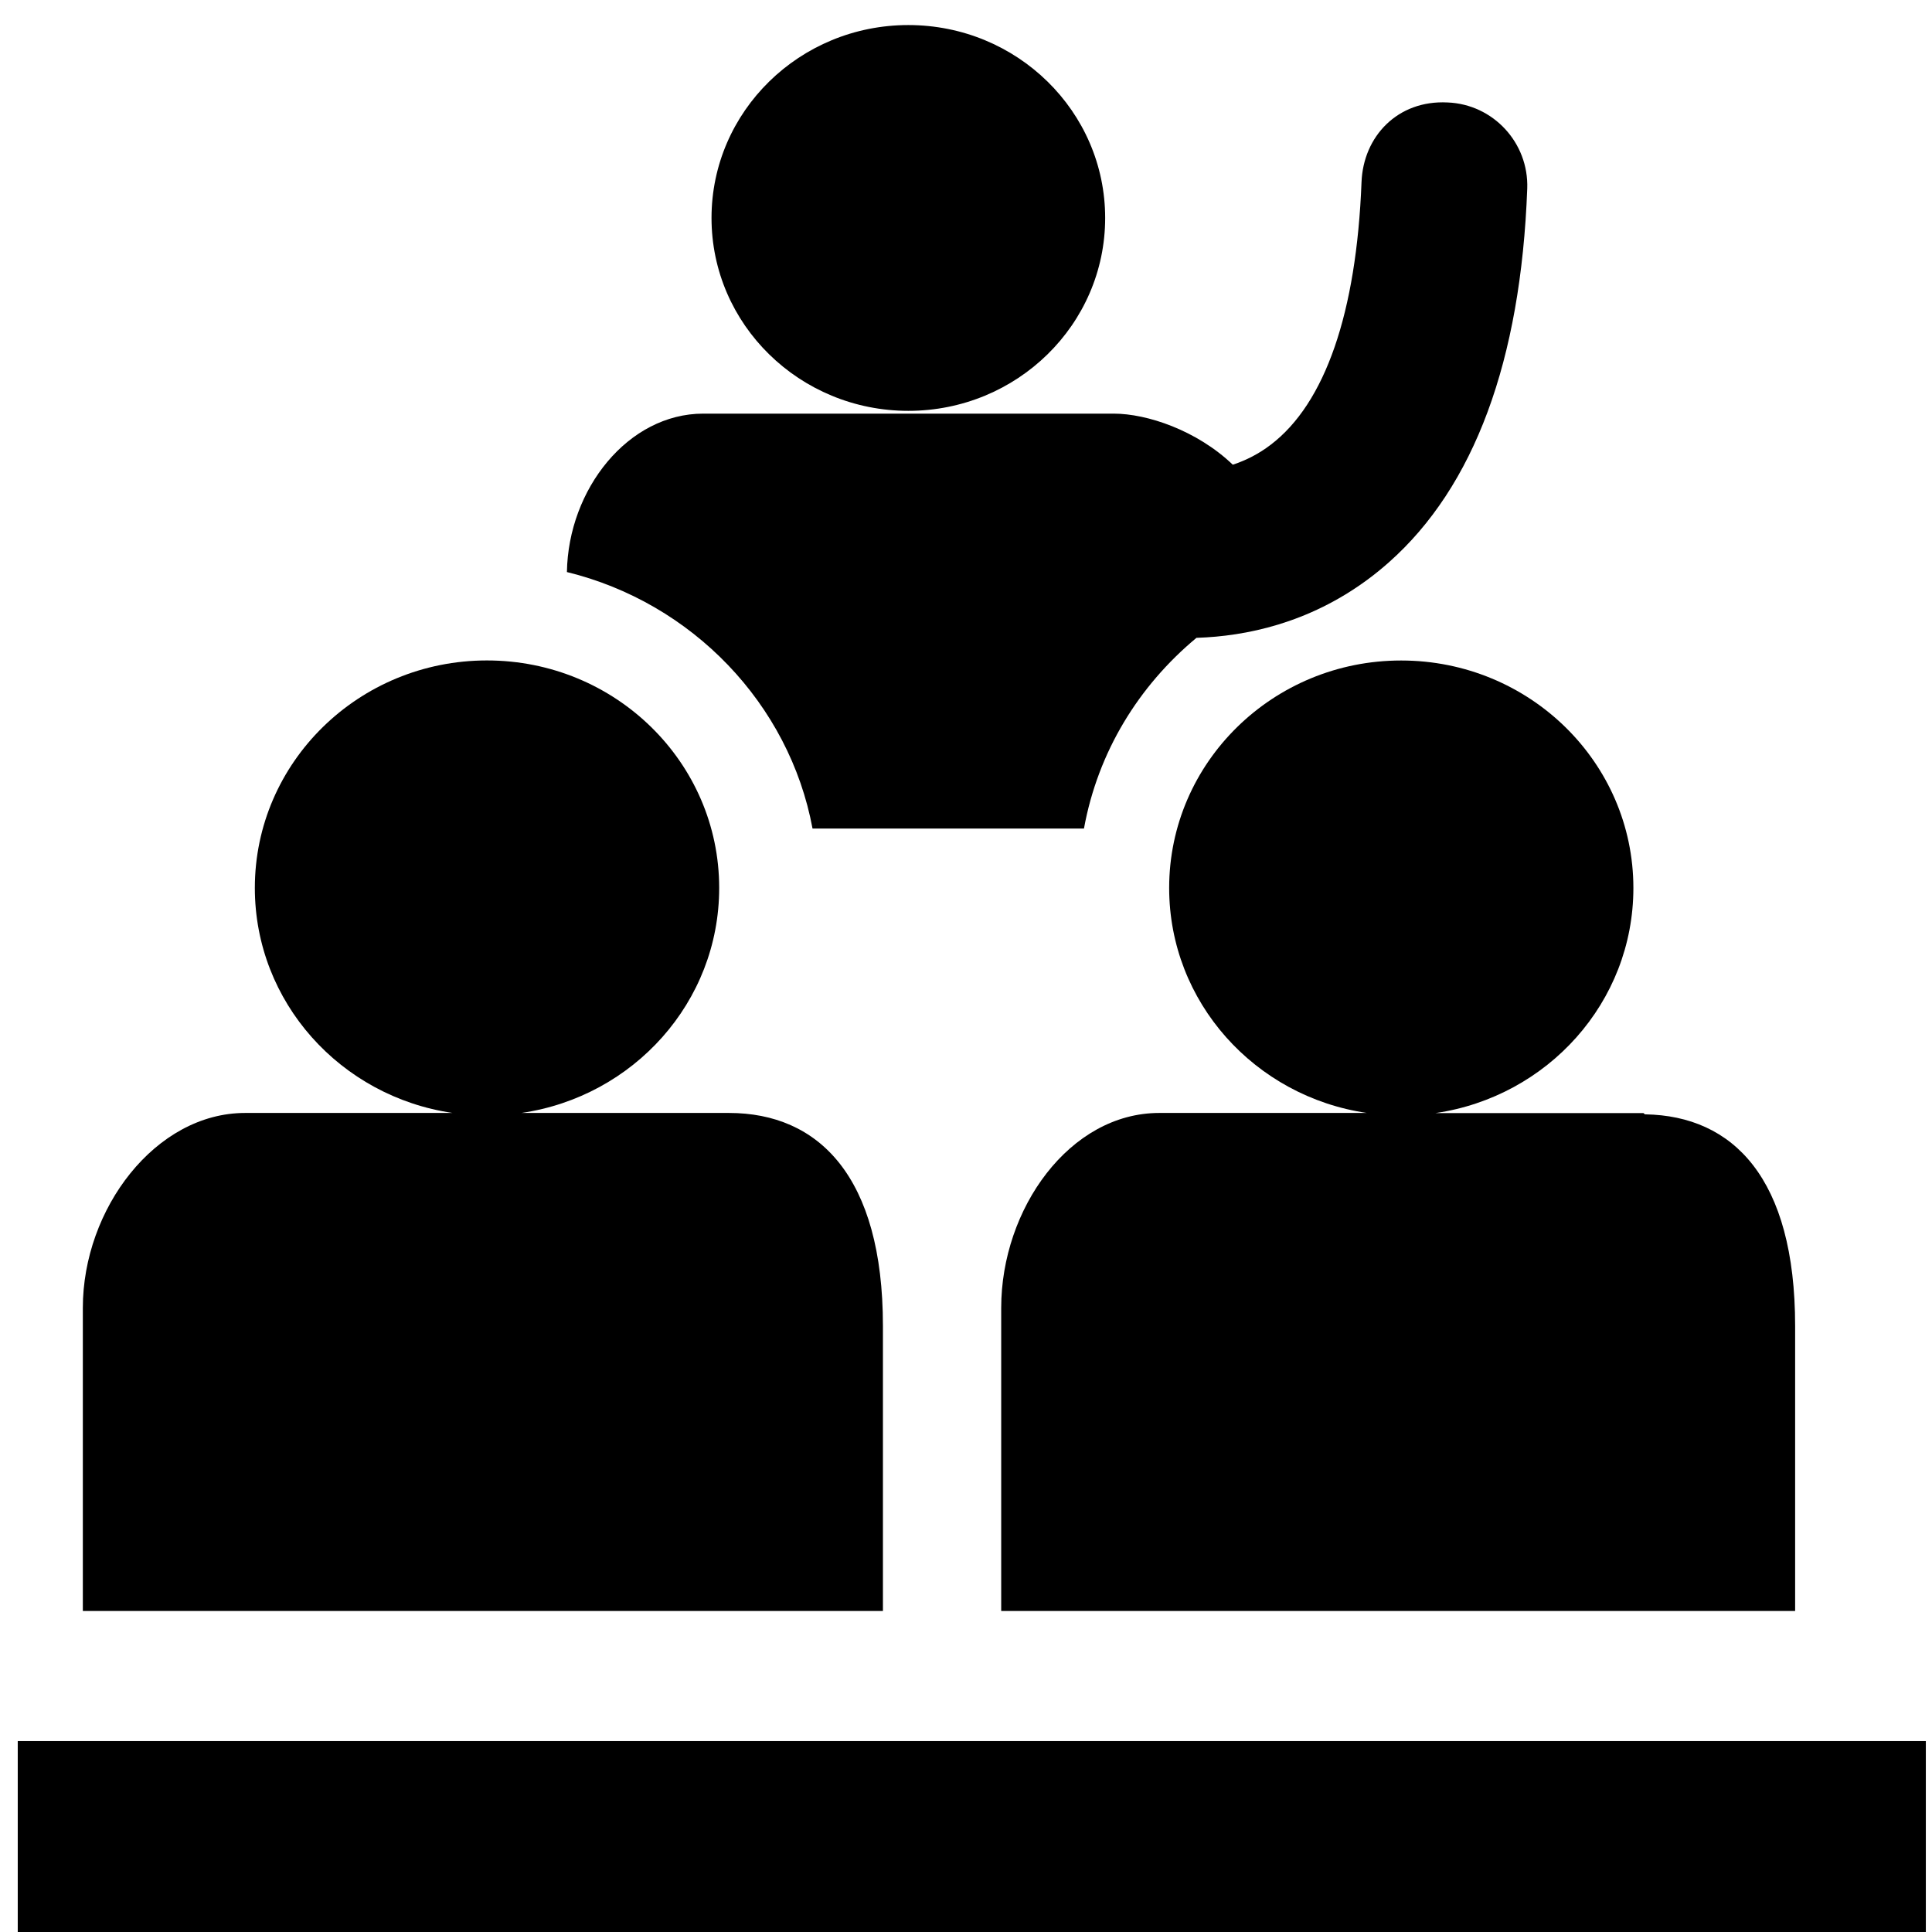 <?xml version="1.0" encoding="utf-8"?>
<!-- Generator: Adobe Illustrator 16.0.4, SVG Export Plug-In . SVG Version: 6.00 Build 0)  -->
<!DOCTYPE svg PUBLIC "-//W3C//DTD SVG 1.1//EN" "http://www.w3.org/Graphics/SVG/1.1/DTD/svg11.dtd">
<svg version="1.1" id="Layer_1" xmlns="http://www.w3.org/2000/svg" xmlns:xlink="http://www.w3.org/1999/xlink" x="0px" y="0px"
	 width="32px" height="32px" viewBox="0 0 32 32" enable-background="new 0 0 32 32" xml:space="preserve">
<g>
	<path d="M13.458,13.723h4.496c0.231-1.27,0.907-2.364,1.864-3.159c0.004,0,0.008,0,0.014,0c0.797-0.027,1.836-0.237,2.822-0.966
		c0.121-0.089,0.238-0.185,0.35-0.284c1.412-1.252,2.186-3.332,2.292-6.192c0.026-0.758-0.565-1.396-1.321-1.425
		c-0.826-0.042-1.396,0.563-1.424,1.322c-0.084,2.161-0.602,3.664-1.506,4.349c-0.197,0.151-0.406,0.254-0.607,0.323
		c-0.006,0.002-0.014,0.003-0.02,0.005C19.823,7.128,19,6.851,18.445,6.851h-3.399h-3.397c-1.246,0-2.237,1.251-2.259,2.624
		C11.466,9.982,13.075,11.661,13.458,13.723z"/>
	<ellipse cx="15.045" cy="3.61" rx="3.26" ry="3.195"/>
	<path d="M14.624,21.961c0-2.479-1.068-3.527-2.55-3.527h-0.081H8.637c1.854-0.271,3.275-1.834,3.275-3.727
		c0-2.08-1.72-3.768-3.847-3.768c-2.123,0-3.844,1.688-3.844,3.768c0,1.893,1.421,3.456,3.276,3.727H4.142H4.06
		c-1.484,0-2.688,1.588-2.688,3.229v5.02h13.252V21.961z"/>
	<path d="M19.365,14.707c0,1.893,1.422,3.456,3.275,3.727h-3.22h-0.219c-1.485,0-2.618,1.588-2.618,3.229v5.02h13.15v-4.72
		c0-2.451-1.029-3.481-2.481-3.506c-0.021,0-0.019-0.021-0.037-0.021h-3.438c1.855-0.271,3.277-1.834,3.277-3.728
		c0-2.08-1.722-3.768-3.846-3.768C21.086,10.939,19.365,12.627,19.365,14.707z"/>
	<rect x="0.294" y="28.838" width="31.604" height="3.239"/>
</g>
</svg>
